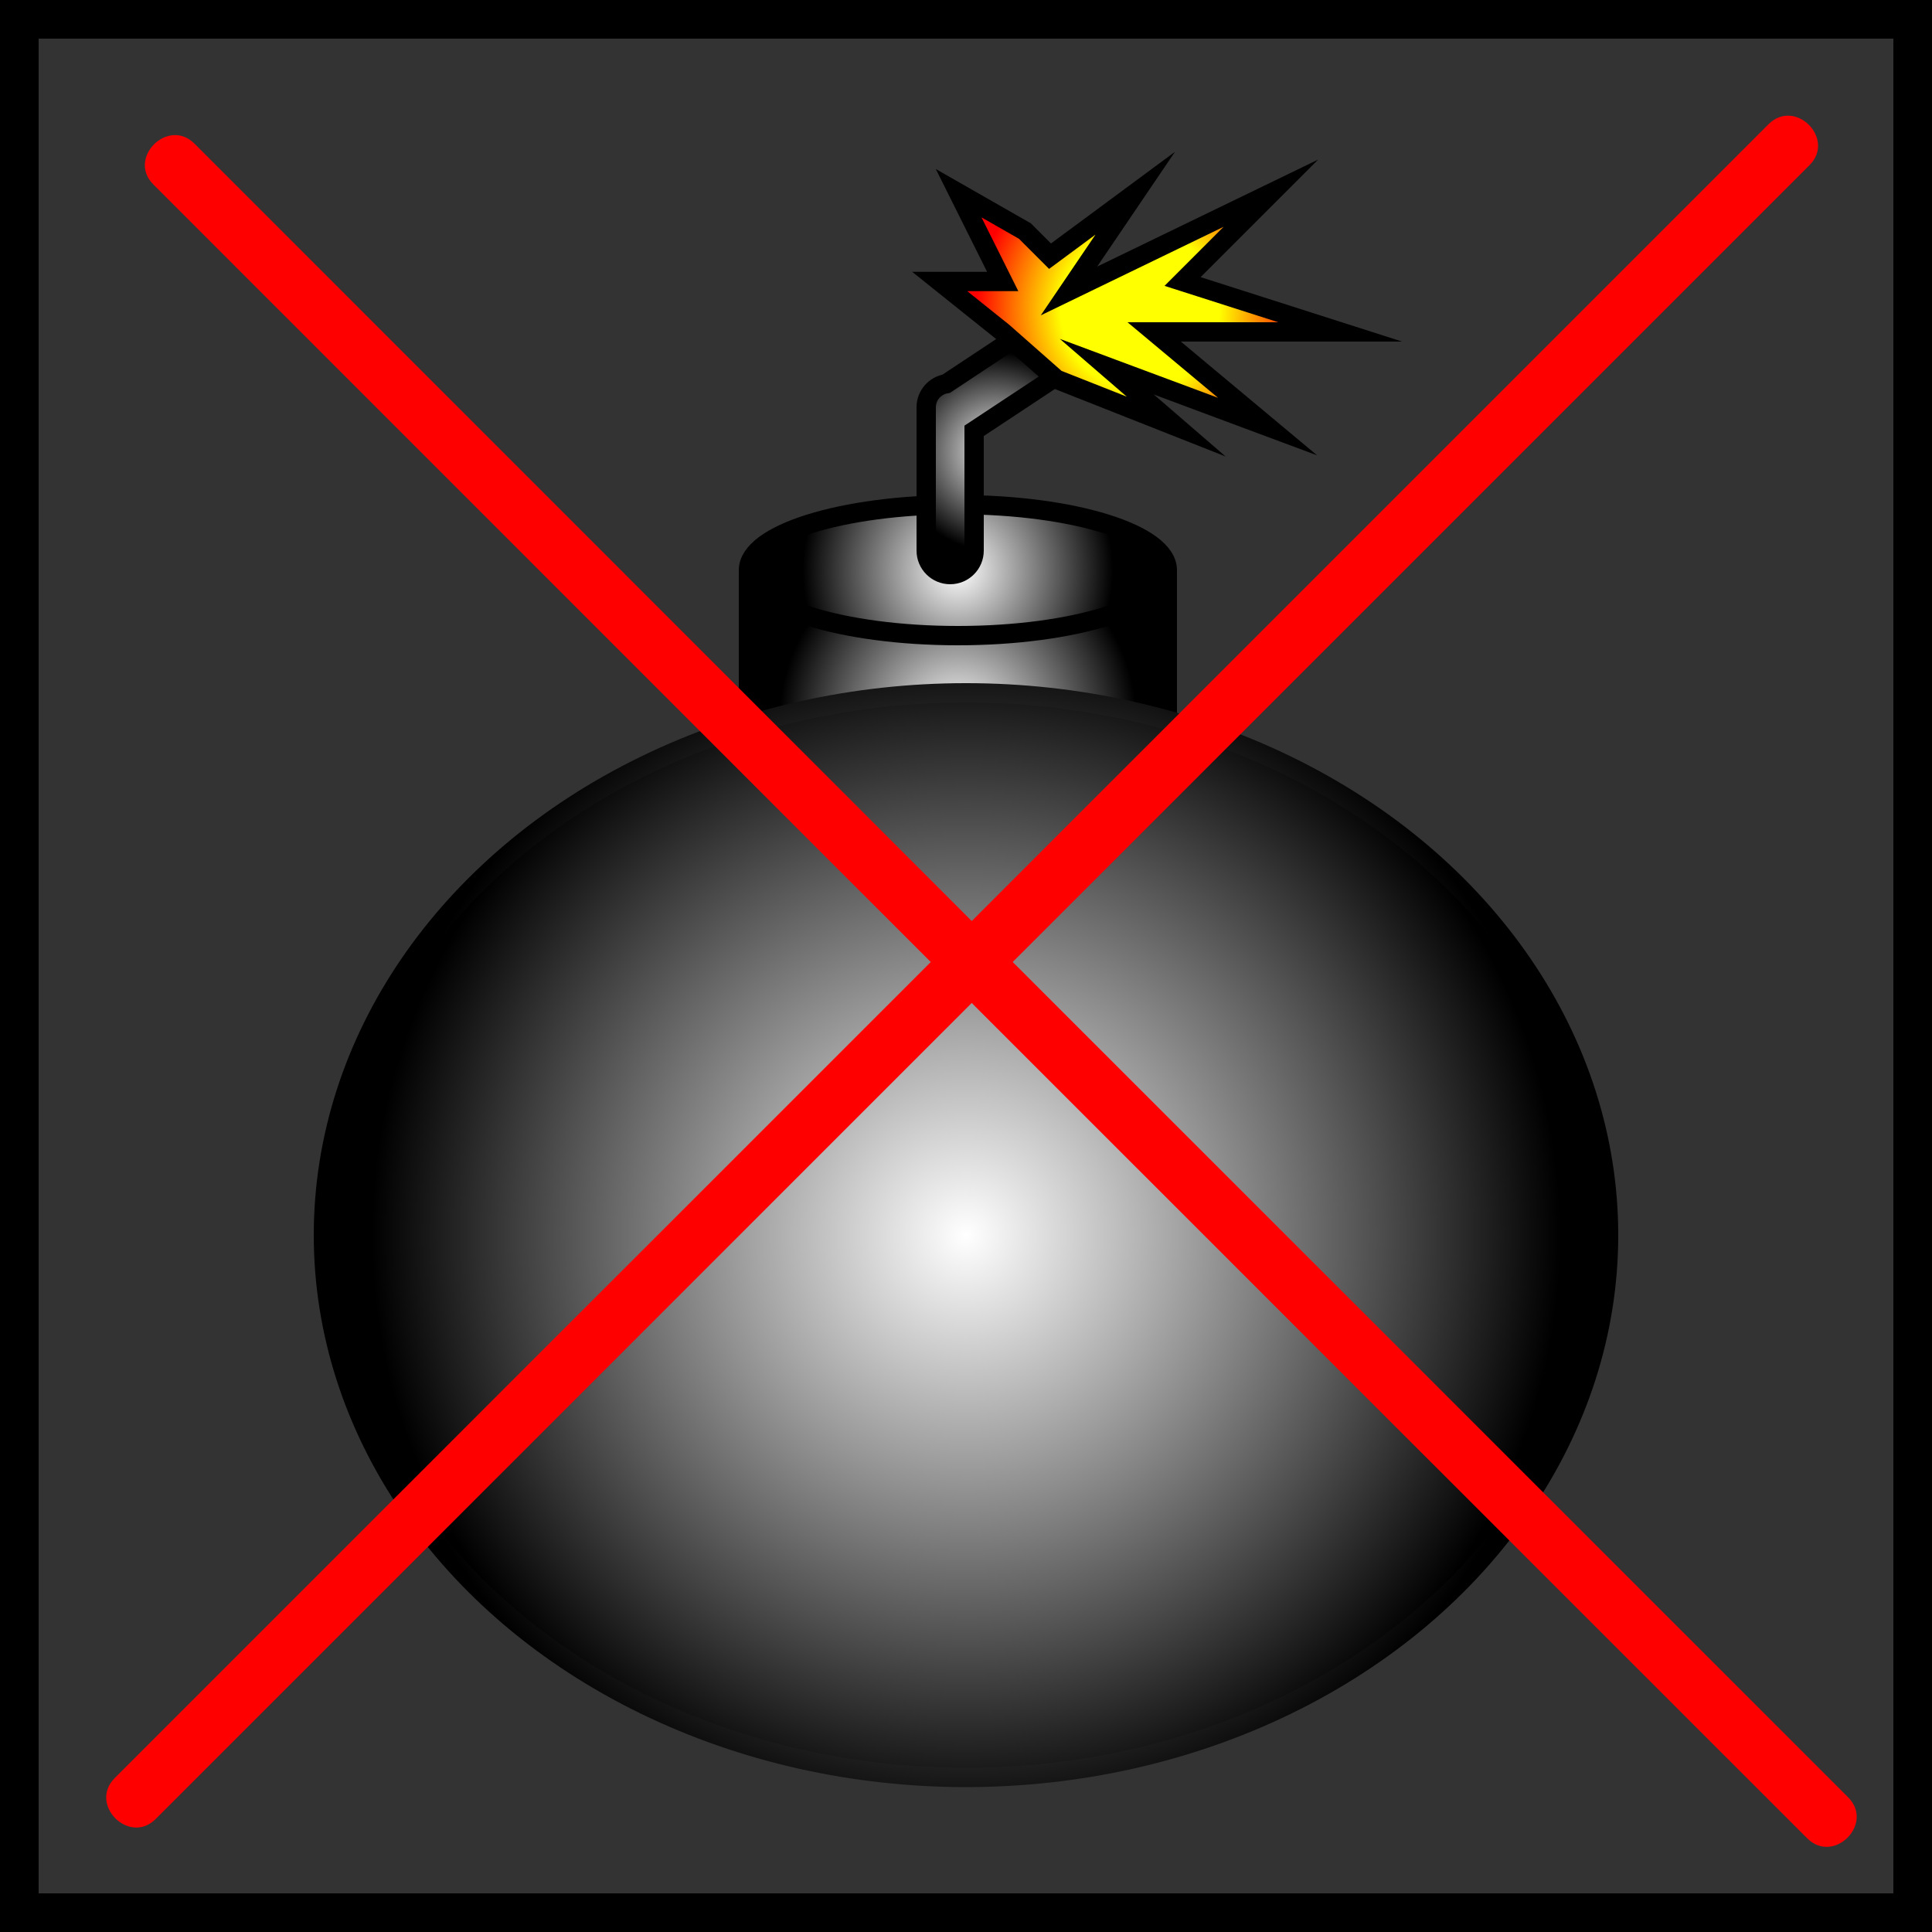 <?xml version="1.0" encoding="utf-8"?>
<!-- Generator: Adobe Illustrator 23.0.2, SVG Export Plug-In . SVG Version: 6.00 Build 0)  -->
<svg version="1.1" id="Layer_1" xmlns="http://www.w3.org/2000/svg" xmlns:xlink="http://www.w3.org/1999/xlink" x="0px" y="0px"
	 viewBox="0 0 100 100" style="enable-background:new 0 0 100 100;" xml:space="preserve">
<rect x="0" y="0" width="100" height="100" fill="#333333" stroke="none"/>
<style type="text/css">
	.st0{fill:none;stroke:#000000;stroke-width:4;stroke-miterlimit:10;}
	.st1{fill:url(#SVGID_1_);stroke:#000000;stroke-miterlimit:10;}
	.st2{fill:url(#SVGID_2_);stroke:url(#SVGID_3_);stroke-miterlimit:10;}
	.st3{fill:url(#SVGID_4_);stroke:#000000;stroke-miterlimit:10;}
	.st4{fill:url(#SVGID_5_);stroke:#000000;stroke-miterlimit:10;}
	.st5{fill:url(#SVGID_6_);stroke:#000000;stroke-miterlimit:10;}
	.st6{fill:#FF0000;}
</style>
<rect class="st0" width="100" height="100"/>
<g>
	
		<radialGradient id="SVGID_1_" cx="49.58" cy="35.3" r="9.241" gradientTransform="matrix(1 0 0 1 0 2)" gradientUnits="userSpaceOnUse">
		<stop  offset="0" style="stop-color:#FFFFFF"/>
		<stop  offset="1" style="stop-color:#000000"/>
	</radialGradient>
	<rect x="38.74" y="30" class="st1" width="21.68" height="14.6"/>
	
		<radialGradient id="SVGID_2_" cx="50" cy="61.93" r="30.775" gradientTransform="matrix(1 0 0 1 0 2)" gradientUnits="userSpaceOnUse">
		<stop  offset="0" style="stop-color:#FFFFFF"/>
		<stop  offset="1" style="stop-color:#000000"/>
	</radialGradient>
	
		<radialGradient id="SVGID_3_" cx="50" cy="61.93" r="31.273" gradientTransform="matrix(1 0 0 1 0 2)" gradientUnits="userSpaceOnUse">
		<stop  offset="0" style="stop-color:#FFFFFF"/>
		<stop  offset="1" style="stop-color:#000000"/>
	</radialGradient>
	<ellipse class="st2" cx="50" cy="63.93" rx="33.26" ry="28.07"/>
	
		<radialGradient id="SVGID_4_" cx="49.58" cy="27.51" r="8.031" gradientTransform="matrix(1 0 0 1 0 2)" gradientUnits="userSpaceOnUse">
		<stop  offset="0" style="stop-color:#FFFFFF"/>
		<stop  offset="1" style="stop-color:#000000"/>
	</radialGradient>
	<ellipse class="st3" cx="49.58" cy="29.51" rx="10.84" ry="3.39"/>
	
		<radialGradient id="SVGID_5_" cx="51.53" cy="21.378" r="5.165" gradientTransform="matrix(1 0 0 1 0 2)" gradientUnits="userSpaceOnUse">
		<stop  offset="0" style="stop-color:#FFFFFF"/>
		<stop  offset="0" style="stop-color:#F7F6F7"/>
		<stop  offset="1" style="stop-color:#000000"/>
	</radialGradient>
	<path class="st4" d="M55.12,18.43c0,0.46-0.22,0.91-0.63,1.18l-4.07,2.69v6.2c0,0.68-0.55,1.24-1.24,1.24
		c-0.68,0-1.24-0.55-1.24-1.24v-7.42c0-0.62,0.45-1.12,1.04-1.22l3.94-2.61c0.65-0.43,1.53-0.25,1.96,0.4
		C55.05,17.89,55.12,18.16,55.12,18.43z"/>
	
		<radialGradient id="SVGID_6_" cx="59.005" cy="14.04" r="8.483" gradientTransform="matrix(1 0 0 1 0 2)" gradientUnits="userSpaceOnUse">
		<stop  offset="0.484" style="stop-color:#FFFF00"/>
		<stop  offset="1" style="stop-color:#FF0000"/>
	</radialGradient>
	<polygon class="st5" points="51.9,17.18 48.64,14.57 51.9,14.57 49.62,10 53.05,11.96 54.35,13.26 58.76,10 55.33,15.06 65.78,10 
		61.21,14.57 69.37,17.18 59.74,17.18 65.61,22.08 57.29,18.98 60.88,22.08 54.68,19.63 	"/>
</g>
<g>
	<g>
		<path class="st6" d="M7.94,9.55C36.47,38.09,65,66.62,93.54,95.15c1.37,1.37,3.49-0.75,2.12-2.12
			C67.13,64.5,38.59,35.97,10.06,7.43C8.69,6.07,6.57,8.19,7.94,9.55L7.94,9.55z"/>
	</g>
</g>
<g>
	<g>
		<path class="st6" d="M8.06,94.15c28.53-28.53,57.06-57.06,85.6-85.6c1.37-1.37-0.75-3.49-2.12-2.12
			C63,34.97,34.47,63.5,5.94,92.03C4.57,93.4,6.69,95.52,8.06,94.15L8.06,94.15z"/>
	</g>
</g>
</svg>
